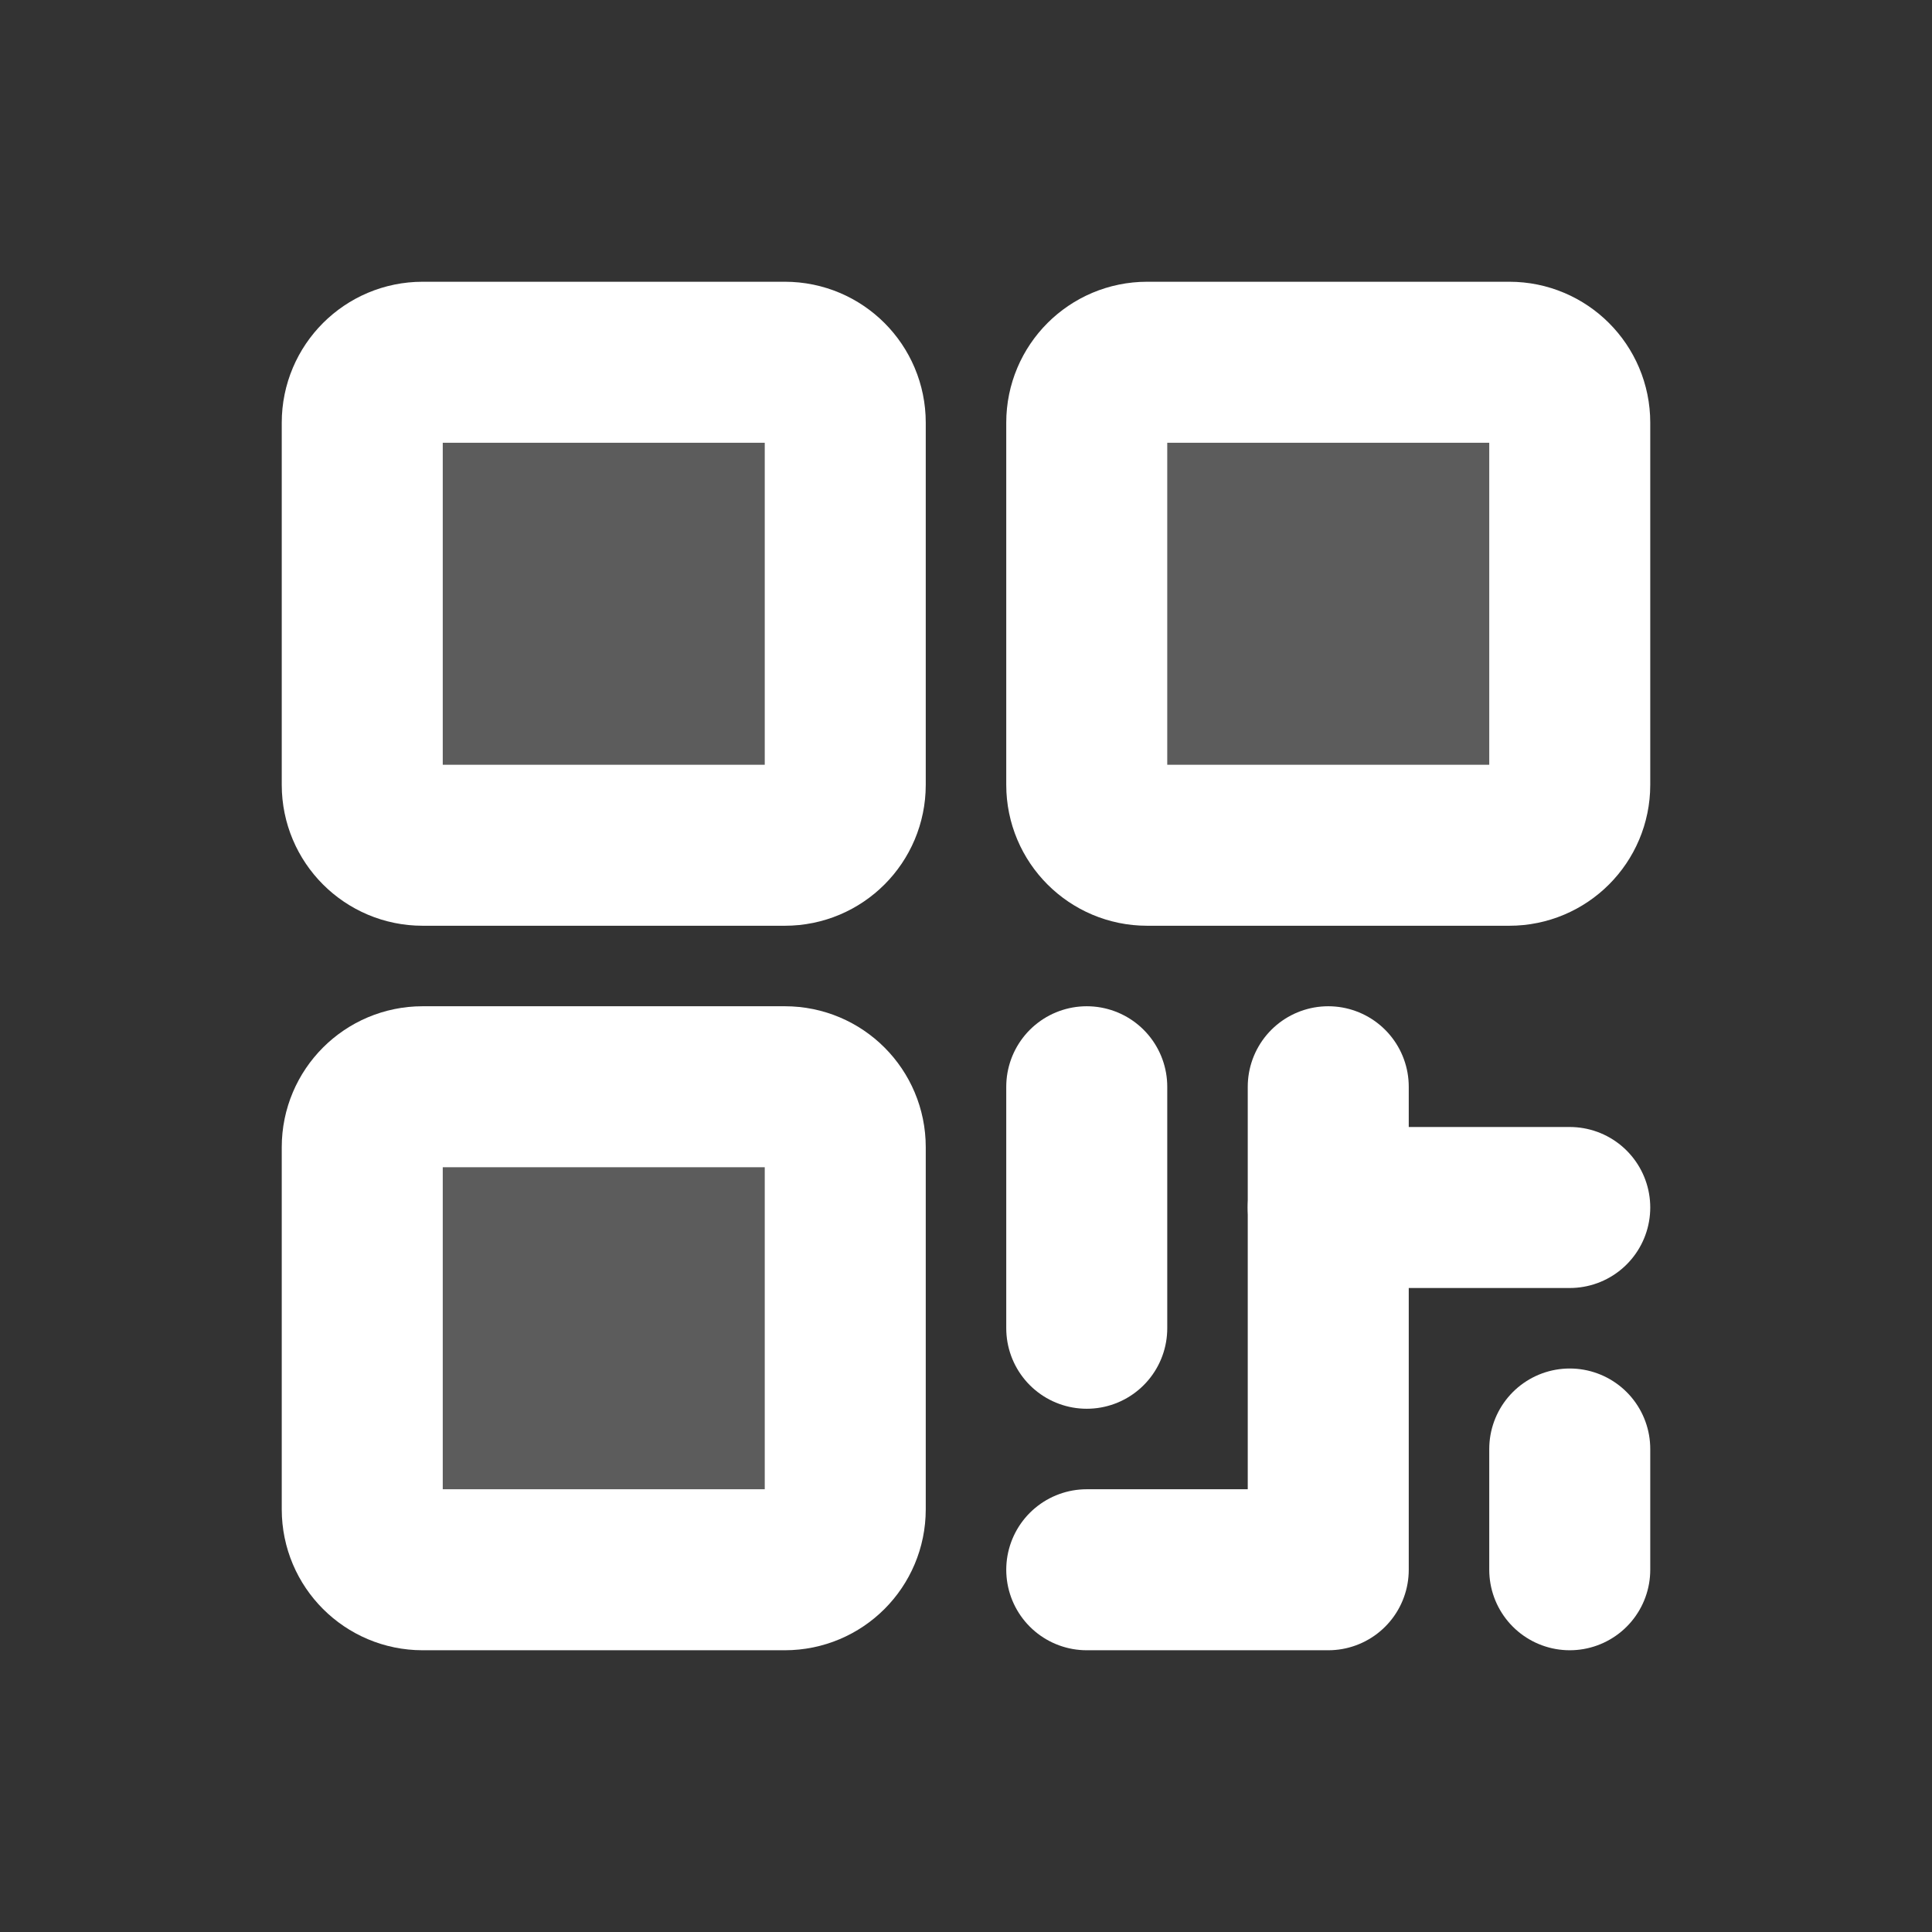 <svg width="24" height="24" viewBox="0 0 24 24" fill="none" xmlns="http://www.w3.org/2000/svg">
<rect x="0" y="0" width="24" height="24" fill="#333333" stroke="none"/>
<path opacity="0.2" d="M9.75 4.5H5.25C4.836 4.5 4.5 4.836 4.5 5.25V9.75C4.5 10.164 4.836 10.5 5.25 10.5H9.75C10.165 10.5 10.5 10.164 10.5 9.75V5.25C10.5 4.836 10.165 4.5 9.75 4.5Z" fill="white"/>
<path opacity="0.2" d="M9.75 13.5H5.25C4.836 13.5 4.5 13.836 4.5 14.25V18.75C4.5 19.164 4.836 19.5 5.25 19.5H9.75C10.165 19.5 10.5 19.164 10.5 18.75V14.25C10.5 13.836 10.165 13.5 9.75 13.5Z" fill="white"/>
<path opacity="0.2" d="M18.75 4.5H14.25C13.836 4.5 13.5 4.836 13.5 5.25V9.75C13.5 10.164 13.836 10.5 14.25 10.5H18.75C19.165 10.5 19.5 10.164 19.5 9.75V5.25C19.5 4.836 19.165 4.5 18.75 4.5Z" fill="white"/>
<path d="M9.75 4.5H5.25C4.836 4.5 4.5 4.836 4.5 5.25V9.75C4.5 10.164 4.836 10.5 5.25 10.5H9.75C10.165 10.5 10.5 10.164 10.5 9.75V5.25C10.5 4.836 10.165 4.5 9.75 4.5Z" stroke="white" stroke-width="2" stroke-linecap="round" stroke-linejoin="round"/>
<path d="M18.75 4.5H14.25C13.836 4.5 13.5 4.836 13.5 5.25V9.75C13.5 10.164 13.836 10.5 14.25 10.5H18.75C19.164 10.5 19.5 10.164 19.5 9.75V5.25C19.5 4.836 19.164 4.5 18.75 4.5Z" stroke="white" stroke-width="2" stroke-linecap="round" stroke-linejoin="round"/>
<path d="M9.75 13.5H5.25C4.836 13.5 4.5 13.836 4.5 14.25V18.75C4.5 19.164 4.836 19.5 5.25 19.5H9.75C10.165 19.5 10.5 19.164 10.5 18.75V14.25C10.5 13.836 10.165 13.5 9.75 13.5Z" stroke="white" stroke-width="2" stroke-linecap="round" stroke-linejoin="round"/>
<path d="M13.5 13.5V16.5" stroke="white" stroke-width="2" stroke-linecap="round" stroke-linejoin="round"/>
<path d="M13.5 19.5H16.5V13.5" stroke="white" stroke-width="2" stroke-linecap="round" stroke-linejoin="round"/>
<path d="M16.5 15H19.5" stroke="white" stroke-width="2" stroke-linecap="round" stroke-linejoin="round"/>
<path d="M19.5 18V19.5" stroke="white" stroke-width="2" stroke-linecap="round" stroke-linejoin="round"/>
</svg>

